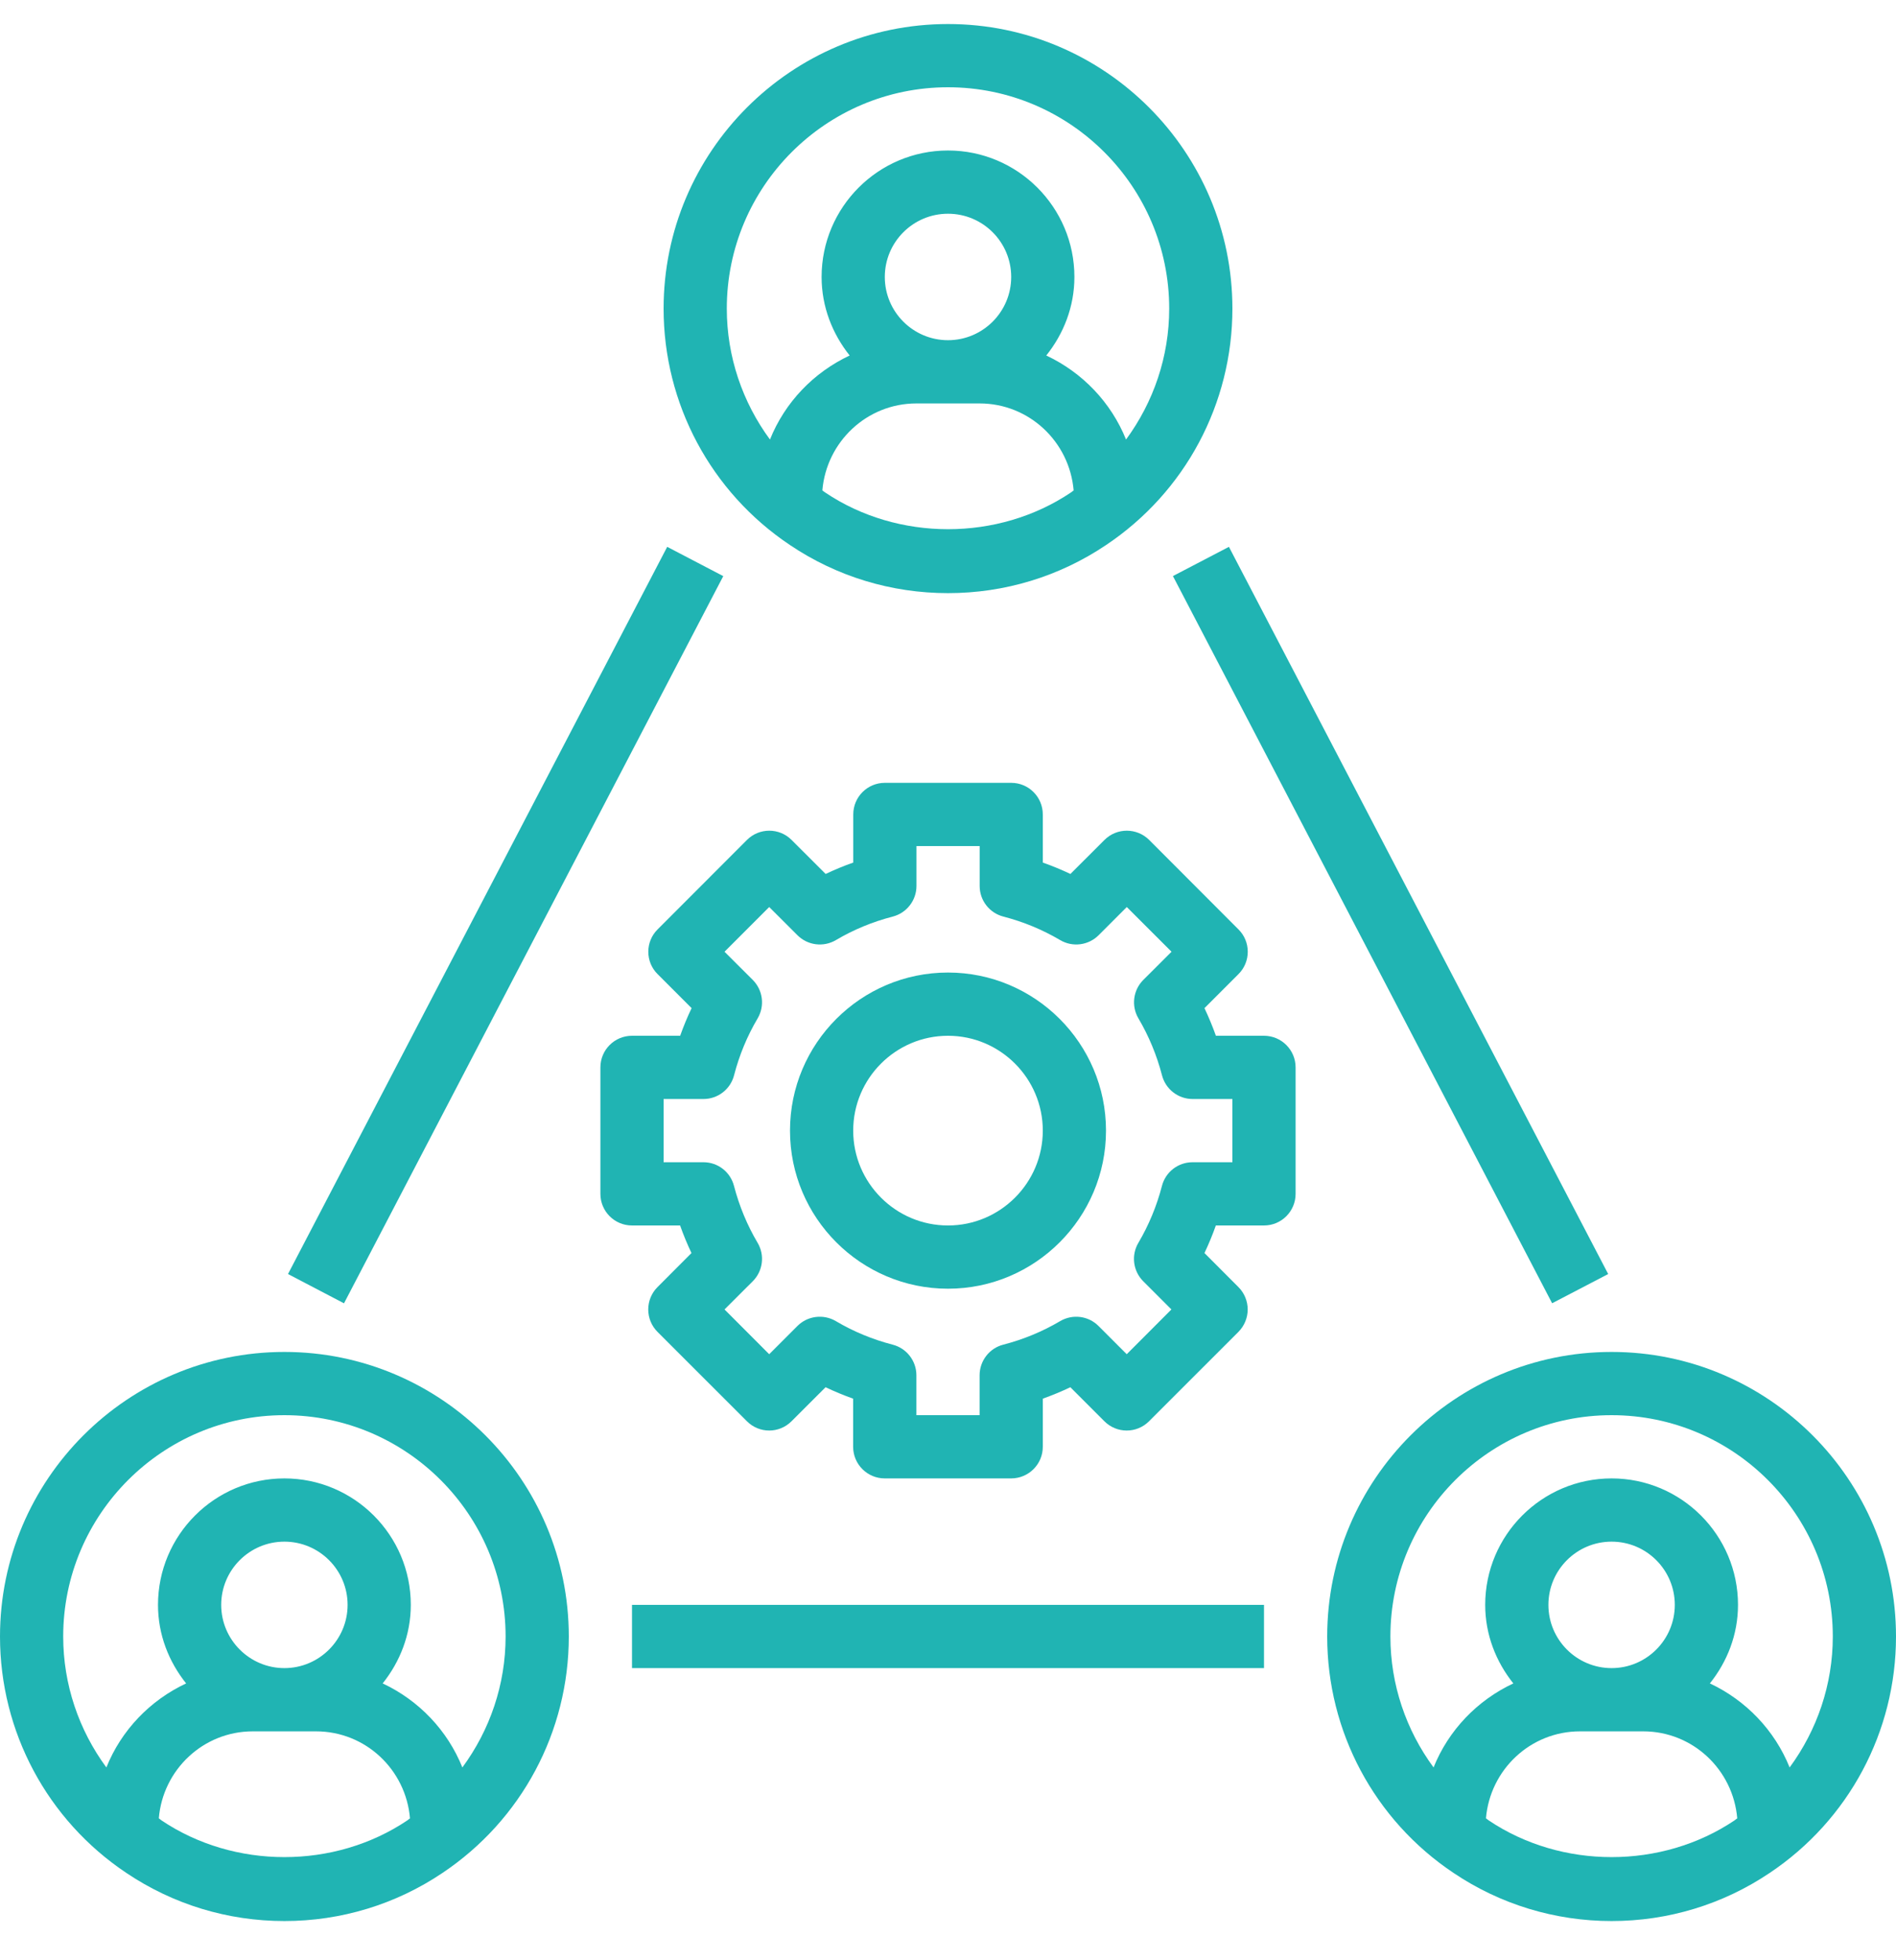<svg width="30" height="31" viewBox="0 0 30 31" fill="none" xmlns="http://www.w3.org/2000/svg">
<path d="M25.5 21.38C23.018 21.38 21 23.399 21 25.88C21 27.385 21.747 28.783 22.999 29.619C23.739 30.117 24.605 30.38 25.5 30.38C26.395 30.38 27.261 30.117 28 29.62C29.253 28.783 30 27.385 30 25.88C30 23.399 27.982 21.38 25.5 21.38ZM23.555 28.788C23.541 28.778 23.527 28.766 23.512 28.755C23.577 27.987 24.215 27.38 25 27.38H26C26.785 27.38 27.423 27.987 27.488 28.756C27.472 28.766 27.459 28.779 27.444 28.789C26.293 29.562 24.708 29.563 23.555 28.788ZM25.5 26.38C24.948 26.38 24.5 25.931 24.5 25.38C24.5 24.828 24.948 24.38 25.5 24.38C26.052 24.38 26.5 24.828 26.5 25.38C26.5 25.931 26.052 26.38 25.5 26.38ZM28.317 27.951C28.08 27.363 27.626 26.89 27.055 26.622C27.329 26.279 27.5 25.851 27.5 25.38C27.5 24.277 26.603 23.38 25.5 23.38C24.397 23.38 23.5 24.277 23.5 25.38C23.5 25.851 23.671 26.279 23.945 26.622C23.373 26.89 22.919 27.363 22.683 27.951C22.247 27.359 22 26.638 22 25.88C22 23.95 23.57 22.38 25.5 22.38C27.43 22.38 29 23.95 29 25.88C29 26.638 28.753 27.358 28.317 27.951Z" fill="#20b4b3"/>
<path d="M1.999 29.619C2.74 30.117 3.604 30.38 4.5 30.38C5.396 30.38 6.261 30.117 7 29.62C8.252 28.783 9 27.385 9 25.88C9 23.399 6.981 21.38 4.5 21.38C2.018 21.38 0 23.399 0 25.88C0 27.385 0.748 28.783 1.999 29.619ZM2.555 28.788C2.541 28.778 2.527 28.766 2.513 28.755C2.577 27.987 3.216 27.38 4 27.38H5C5.785 27.38 6.423 27.987 6.487 28.756C6.472 28.766 6.459 28.779 6.444 28.789C5.293 29.562 3.708 29.563 2.555 28.788ZM4.5 26.38C3.949 26.38 3.5 25.931 3.5 25.38C3.5 24.828 3.949 24.38 4.5 24.38C5.051 24.38 5.5 24.828 5.5 25.38C5.5 25.931 5.051 26.38 4.5 26.38ZM4.5 22.38C6.429 22.38 8 23.95 8 25.88C8 26.638 7.753 27.358 7.316 27.951C7.08 27.363 6.626 26.89 6.055 26.622C6.329 26.279 6.5 25.851 6.5 25.38C6.5 24.277 5.603 23.38 4.5 23.38C3.397 23.38 2.5 24.277 2.5 25.38C2.5 25.851 2.671 26.279 2.945 26.622C2.373 26.89 1.919 27.363 1.683 27.951C1.247 27.359 1 26.638 1 25.88C1 23.95 2.571 22.38 4.5 22.38Z" fill="#20b4b3"/>
<path d="M10.5 4.88C10.5 6.385 11.248 7.783 12.499 8.619C13.239 9.117 14.104 9.38 15 9.38C15.896 9.38 16.761 9.117 17.5 8.62C18.753 7.783 19.5 6.385 19.5 4.88C19.5 2.399 17.482 0.38 15 0.38C12.518 0.38 10.5 2.399 10.5 4.88ZM13.056 7.788C13.04 7.778 13.027 7.766 13.012 7.755C13.077 6.987 13.716 6.38 14.5 6.38H15.5C16.285 6.38 16.923 6.987 16.988 7.756C16.972 7.766 16.959 7.779 16.944 7.789C15.793 8.562 14.208 8.563 13.056 7.788ZM15 5.38C14.448 5.38 14 4.931 14 4.38C14 3.828 14.448 3.38 15 3.38C15.552 3.38 16 3.828 16 4.38C16 4.931 15.552 5.38 15 5.38ZM15 1.38C16.93 1.38 18.5 2.95 18.5 4.88C18.5 5.638 18.253 6.358 17.817 6.951C17.58 6.363 17.126 5.89 16.555 5.622C16.829 5.279 17 4.851 17 4.38C17 3.277 16.103 2.38 15 2.38C13.897 2.38 13 3.277 13 4.38C13 4.851 13.171 5.279 13.444 5.622C12.873 5.89 12.419 6.363 12.183 6.951C11.747 6.359 11.5 5.638 11.5 4.88C11.5 2.95 13.07 1.38 15 1.38Z" fill="#20b4b3"/>
<path d="M15 15.38C13.621 15.38 12.5 16.501 12.5 17.88C12.5 19.258 13.621 20.38 15 20.38C16.378 20.38 17.5 19.258 17.5 17.88C17.5 16.501 16.378 15.38 15 15.38ZM15 19.38C14.173 19.38 13.5 18.707 13.5 17.88C13.5 17.053 14.173 16.38 15 16.38C15.827 16.38 16.5 17.053 16.5 17.88C16.5 18.707 15.827 19.38 15 19.38Z" fill="#20b4b3"/>
<path d="M20 19.38C20.276 19.38 20.5 19.156 20.5 18.88V16.88C20.5 16.604 20.276 16.38 20 16.38H19.239C19.186 16.231 19.125 16.085 19.058 15.943L19.596 15.405C19.691 15.311 19.743 15.184 19.743 15.051C19.743 14.919 19.691 14.791 19.596 14.698L18.183 13.283C17.987 13.088 17.671 13.088 17.476 13.283L16.937 13.821C16.795 13.754 16.649 13.693 16.5 13.641V12.88C16.5 12.604 16.277 12.38 16 12.38H14.001C13.724 12.38 13.501 12.604 13.501 12.88V13.641C13.351 13.693 13.206 13.754 13.064 13.821L12.525 13.283C12.33 13.088 12.014 13.088 11.819 13.283L10.405 14.698C10.31 14.792 10.258 14.919 10.258 15.051C10.258 15.184 10.31 15.311 10.405 15.405L10.943 15.943C10.875 16.085 10.815 16.231 10.762 16.38H10C9.723 16.38 9.5 16.604 9.5 16.88V18.88C9.5 19.156 9.723 19.38 10 19.38H10.761C10.813 19.528 10.874 19.674 10.941 19.816L10.403 20.355C10.309 20.449 10.257 20.576 10.257 20.708C10.257 20.841 10.309 20.968 10.403 21.062L11.818 22.476C12.013 22.672 12.329 22.672 12.524 22.476L13.063 21.938C13.205 22.006 13.351 22.066 13.499 22.119V22.88C13.499 23.156 13.723 23.38 13.999 23.38H15.999C16.276 23.38 16.5 23.156 16.5 22.88V22.119C16.648 22.066 16.794 22.006 16.936 21.938L17.474 22.476C17.67 22.672 17.986 22.672 18.181 22.476L19.596 21.062C19.689 20.968 19.742 20.841 19.742 20.708C19.742 20.576 19.689 20.448 19.596 20.355L19.058 19.816C19.125 19.674 19.186 19.528 19.238 19.38H20V19.38ZM18.869 18.38C18.641 18.38 18.442 18.534 18.385 18.755C18.303 19.072 18.177 19.375 18.012 19.655C17.896 19.851 17.928 20.101 18.089 20.262L18.535 20.708L17.828 21.416L17.382 20.97C17.221 20.808 16.971 20.777 16.774 20.893C16.494 21.058 16.192 21.183 15.874 21.265C15.655 21.321 15.5 21.521 15.5 21.749V22.38H14.5V21.749C14.5 21.521 14.345 21.322 14.125 21.265C13.807 21.183 13.505 21.058 13.226 20.893C13.03 20.777 12.778 20.808 12.617 20.97L12.171 21.416L11.464 20.708L11.911 20.262C12.072 20.101 12.104 19.851 11.988 19.655C11.822 19.375 11.697 19.072 11.614 18.755C11.557 18.534 11.359 18.38 11.131 18.38H10.5V17.38H11.131C11.359 17.38 11.558 17.226 11.615 17.005C11.697 16.688 11.822 16.385 11.988 16.105C12.104 15.908 12.072 15.658 11.911 15.497L11.464 15.051L12.171 14.344L12.618 14.79C12.779 14.951 13.03 14.983 13.226 14.867C13.505 14.702 13.808 14.577 14.126 14.495C14.346 14.438 14.501 14.239 14.501 14.011V13.38H15.501V14.011C15.501 14.239 15.655 14.438 15.876 14.495C16.193 14.577 16.495 14.702 16.775 14.867C16.971 14.983 17.222 14.951 17.383 14.79L17.829 14.344L18.537 15.051L18.09 15.497C17.929 15.658 17.897 15.908 18.013 16.105C18.178 16.385 18.304 16.688 18.386 17.005C18.443 17.225 18.642 17.38 18.87 17.38H19.5V18.38H18.869Z" fill="#20b4b3"/>
<path d="M20 25.38H10V26.38H20V25.38Z" fill="#20b4b3"/>
<path d="M19.445 8.648L18.559 9.11L24.559 20.61L25.446 20.148L19.445 8.648Z" fill="#20b4b3"/>
<path d="M10.557 8.648L4.557 20.148L5.443 20.611L11.444 9.111L10.557 8.648Z" fill="#20b4b3"/>
</svg>
